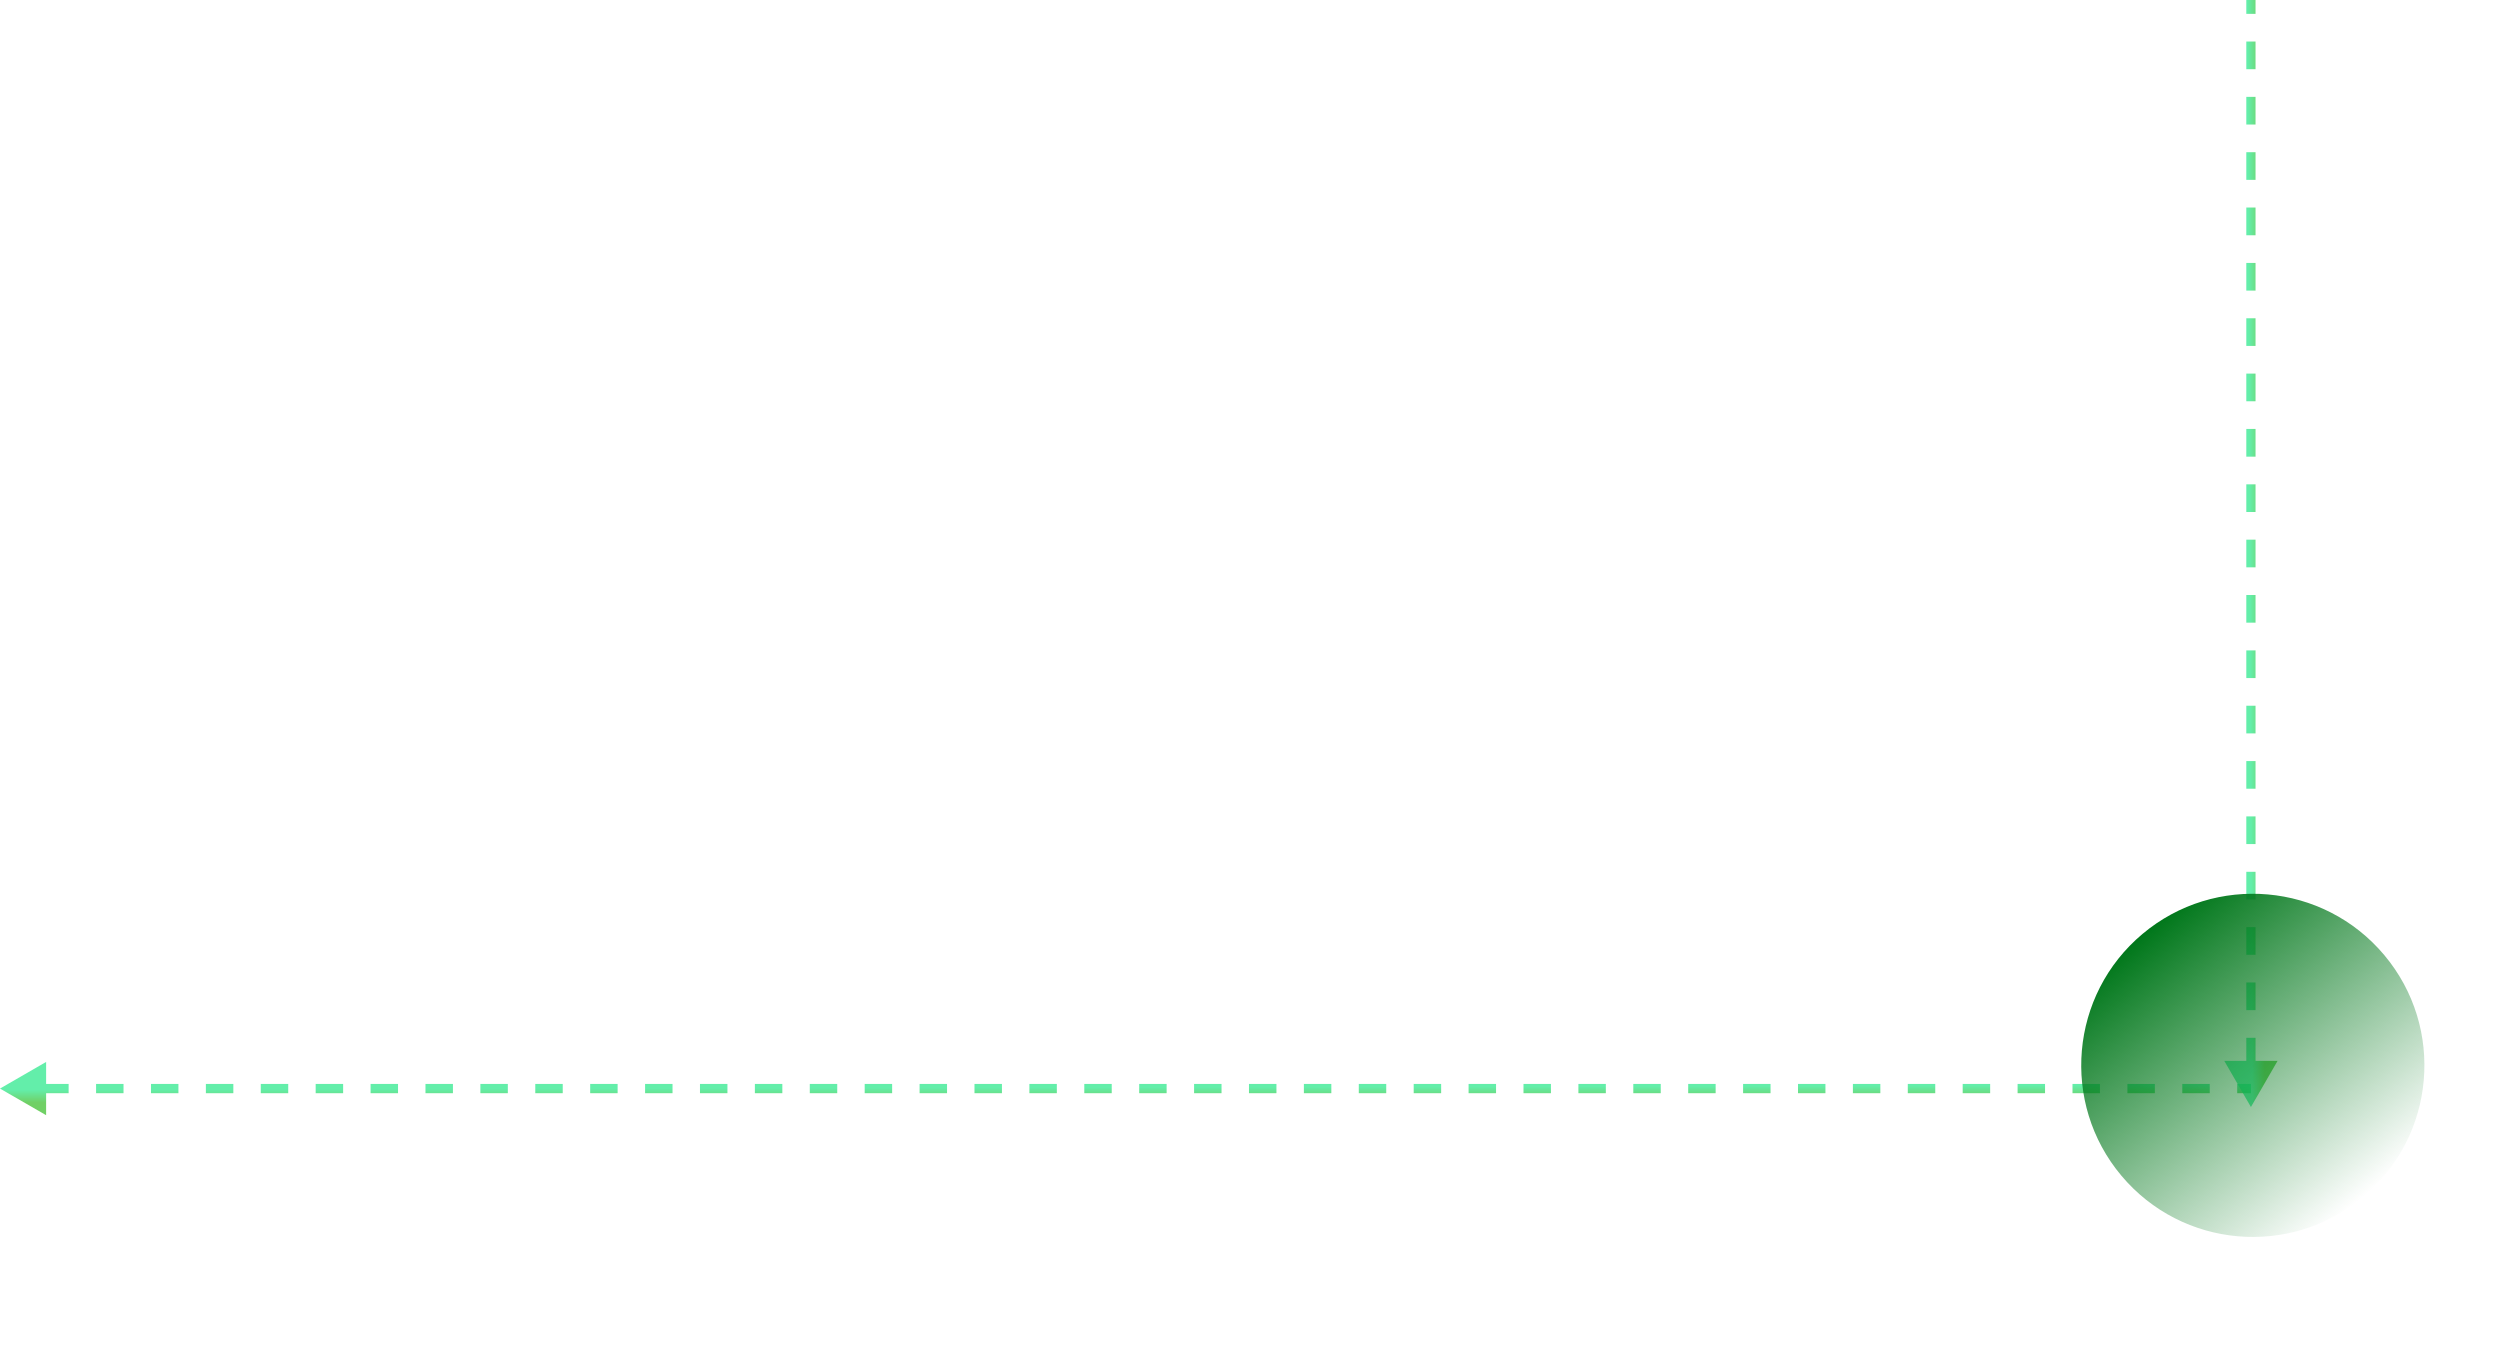 <svg width="271" height="146" viewBox="0 0 271 146" fill="none" xmlns="http://www.w3.org/2000/svg">
<path d="M0 118L5 120.887V115.113L0 118ZM4.463 118.5H7.439V117.5H4.463V118.5ZM10.415 118.5H13.39V117.5H10.415V118.5ZM16.366 118.5H19.341V117.5H16.366V118.5ZM22.317 118.5H25.293V117.5H22.317V118.5ZM28.268 118.5H31.244V117.5H28.268V118.5ZM34.219 118.5H37.195V117.5H34.219V118.5ZM40.171 118.5H43.146V117.5H40.171V118.5ZM46.122 118.5H49.098V117.5H46.122V118.5ZM52.073 118.5H55.049V117.5H52.073V118.5ZM58.024 118.5H61V117.5H58.024V118.5ZM63.976 118.5H66.951V117.5H63.976V118.5ZM69.927 118.5H72.902V117.5H69.927V118.5ZM75.878 118.5H78.854V117.5H75.878V118.5ZM81.829 118.5H84.805V117.5H81.829V118.5ZM87.781 118.5H90.756V117.5H87.781V118.5ZM93.732 118.5H96.707V117.5H93.732V118.5ZM99.683 118.5H102.659V117.5H99.683V118.5ZM105.634 118.5H108.61V117.5H105.634V118.5ZM111.585 118.5H114.561V117.5H111.585V118.5ZM117.537 118.5H120.512V117.5H117.537V118.5ZM123.488 118.5H126.463V117.5H123.488V118.5ZM129.439 118.5H132.415V117.5H129.439V118.5ZM135.39 118.5H138.366V117.5H135.39V118.5ZM141.341 118.5H144.317V117.5H141.341V118.5ZM147.293 118.5H150.268V117.5H147.293V118.5ZM153.244 118.5H156.22V117.5H153.244V118.5ZM159.195 118.5H162.171V117.5H159.195V118.5ZM165.146 118.5H168.122V117.5H165.146V118.5ZM171.098 118.5H174.073V117.5H171.098V118.5ZM177.049 118.5H180.024V117.5H177.049V118.5ZM183 118.5H185.976V117.5H183V118.5ZM188.951 118.5H191.927V117.5H188.951V118.5ZM194.903 118.5H197.878V117.5H194.903V118.5ZM200.854 118.5H203.829V117.5H200.854V118.5ZM206.805 118.5H209.781V117.5H206.805V118.5ZM212.756 118.5H215.732V117.5H212.756V118.5ZM218.707 118.5H221.683V117.5H218.707V118.5ZM224.659 118.5H227.634V117.5H224.659V118.5ZM230.61 118.5H233.586V117.5H230.61V118.5ZM236.561 118.5H239.537V117.5H236.561V118.5ZM242.512 118.5H244V117.5H242.512V118.5Z" fill="url(#paint0_linear_326_11)" fill-opacity="0.7"/>
<path d="M244 120L246.887 115H241.113L244 120ZM244.5 115.5V112.5H243.5V115.5H244.5ZM244.5 109.5V106.5H243.5V109.5H244.5ZM244.5 103.5V100.5H243.5V103.5H244.5ZM244.5 97.5V94.5H243.5V97.5H244.5ZM244.5 91.5V88.5H243.5V91.5H244.5ZM244.5 85.5V82.5H243.5V85.5H244.5ZM244.5 79.5V76.5H243.5V79.5H244.5ZM244.5 73.5V70.5H243.5V73.5H244.5ZM244.5 67.5V64.5H243.5V67.5H244.5ZM244.5 61.5V58.5H243.5V61.5H244.5ZM244.5 55.5V52.5H243.5V55.5H244.5ZM244.5 49.5V46.5H243.5V49.5H244.5ZM244.5 43.5L244.5 40.5H243.5L243.5 43.5H244.5ZM244.5 37.5V34.5H243.5V37.5H244.5ZM244.5 31.5V28.5H243.5V31.5H244.5ZM244.5 25.5V22.5H243.5V25.5H244.5ZM244.5 19.5V16.5H243.5V19.5H244.5ZM244.5 13.5V10.5H243.5V13.5H244.5ZM244.5 7.5V4.5H243.5V7.5H244.5ZM244.5 1.5V0H243.5V1.5H244.5Z" fill="url(#paint1_linear_326_11)" fill-opacity="0.7"/>
<g filter="url(#filter0_biii_326_11)">
<circle cx="244.205" cy="119.205" r="18.6" transform="rotate(-40 244.205 119.205)" fill="url(#paint2_linear_326_11)"/>
</g>
<defs>
<filter id="filter0_biii_326_11" x="214.444" y="89.444" width="59.522" height="59.522" filterUnits="userSpaceOnUse" color-interpolation-filters="sRGB">
<feFlood flood-opacity="0" result="BackgroundImageFix"/>
<feGaussianBlur in="BackgroundImageFix" stdDeviation="5.58"/>
<feComposite in2="SourceAlpha" operator="in" result="effect1_backgroundBlur_326_11"/>
<feBlend mode="normal" in="SourceGraphic" in2="effect1_backgroundBlur_326_11" result="shape"/>
<feColorMatrix in="SourceAlpha" type="matrix" values="0 0 0 0 0 0 0 0 0 0 0 0 0 0 0 0 0 0 127 0" result="hardAlpha"/>
<feOffset dy="7.44"/>
<feGaussianBlur stdDeviation="3.72"/>
<feComposite in2="hardAlpha" operator="arithmetic" k2="-1" k3="1"/>
<feColorMatrix type="matrix" values="0 0 0 0 0 0 0 0 0 0 0 0 0 0 0 0 0 0 0.25 0"/>
<feBlend mode="normal" in2="shape" result="effect2_innerShadow_326_11"/>
<feColorMatrix in="SourceAlpha" type="matrix" values="0 0 0 0 0 0 0 0 0 0 0 0 0 0 0 0 0 0 127 0" result="hardAlpha"/>
<feOffset dy="-11.16"/>
<feGaussianBlur stdDeviation="3.72"/>
<feComposite in2="hardAlpha" operator="arithmetic" k2="-1" k3="1"/>
<feColorMatrix type="matrix" values="0 0 0 0 0 0 0 0 0 0 0 0 0 0 0 0 0 0 0.25 0"/>
<feBlend mode="normal" in2="effect2_innerShadow_326_11" result="effect3_innerShadow_326_11"/>
<feColorMatrix in="SourceAlpha" type="matrix" values="0 0 0 0 0 0 0 0 0 0 0 0 0 0 0 0 0 0 127 0" result="hardAlpha"/>
<feOffset/>
<feGaussianBlur stdDeviation="1.86"/>
<feComposite in2="hardAlpha" operator="arithmetic" k2="-1" k3="1"/>
<feColorMatrix type="matrix" values="0 0 0 0 0 0 0 0 0 0.467 0 0 0 0 0.102 0 0 0 1 0"/>
<feBlend mode="normal" in2="effect3_innerShadow_326_11" result="effect4_innerShadow_326_11"/>
</filter>
<linearGradient id="paint0_linear_326_11" x1="26.84" y1="118.094" x2="26.843" y2="119.47" gradientUnits="userSpaceOnUse">
<stop stop-color="#21E786"/>
<stop offset="1" stop-color="#33BC24"/>
</linearGradient>
<linearGradient id="paint1_linear_326_11" x1="244.094" y1="106.8" x2="245.47" y2="106.794" gradientUnits="userSpaceOnUse">
<stop stop-color="#21E786"/>
<stop offset="1" stop-color="#33BC24"/>
</linearGradient>
<linearGradient id="paint2_linear_326_11" x1="244.205" y1="100.604" x2="244.205" y2="137.805" gradientUnits="userSpaceOnUse">
<stop stop-color="#00771A"/>
<stop offset="0.583" stop-color="#00771A" stop-opacity="0.417"/>
<stop offset="1" stop-color="#00771A" stop-opacity="0"/>
</linearGradient>
</defs>
</svg>
